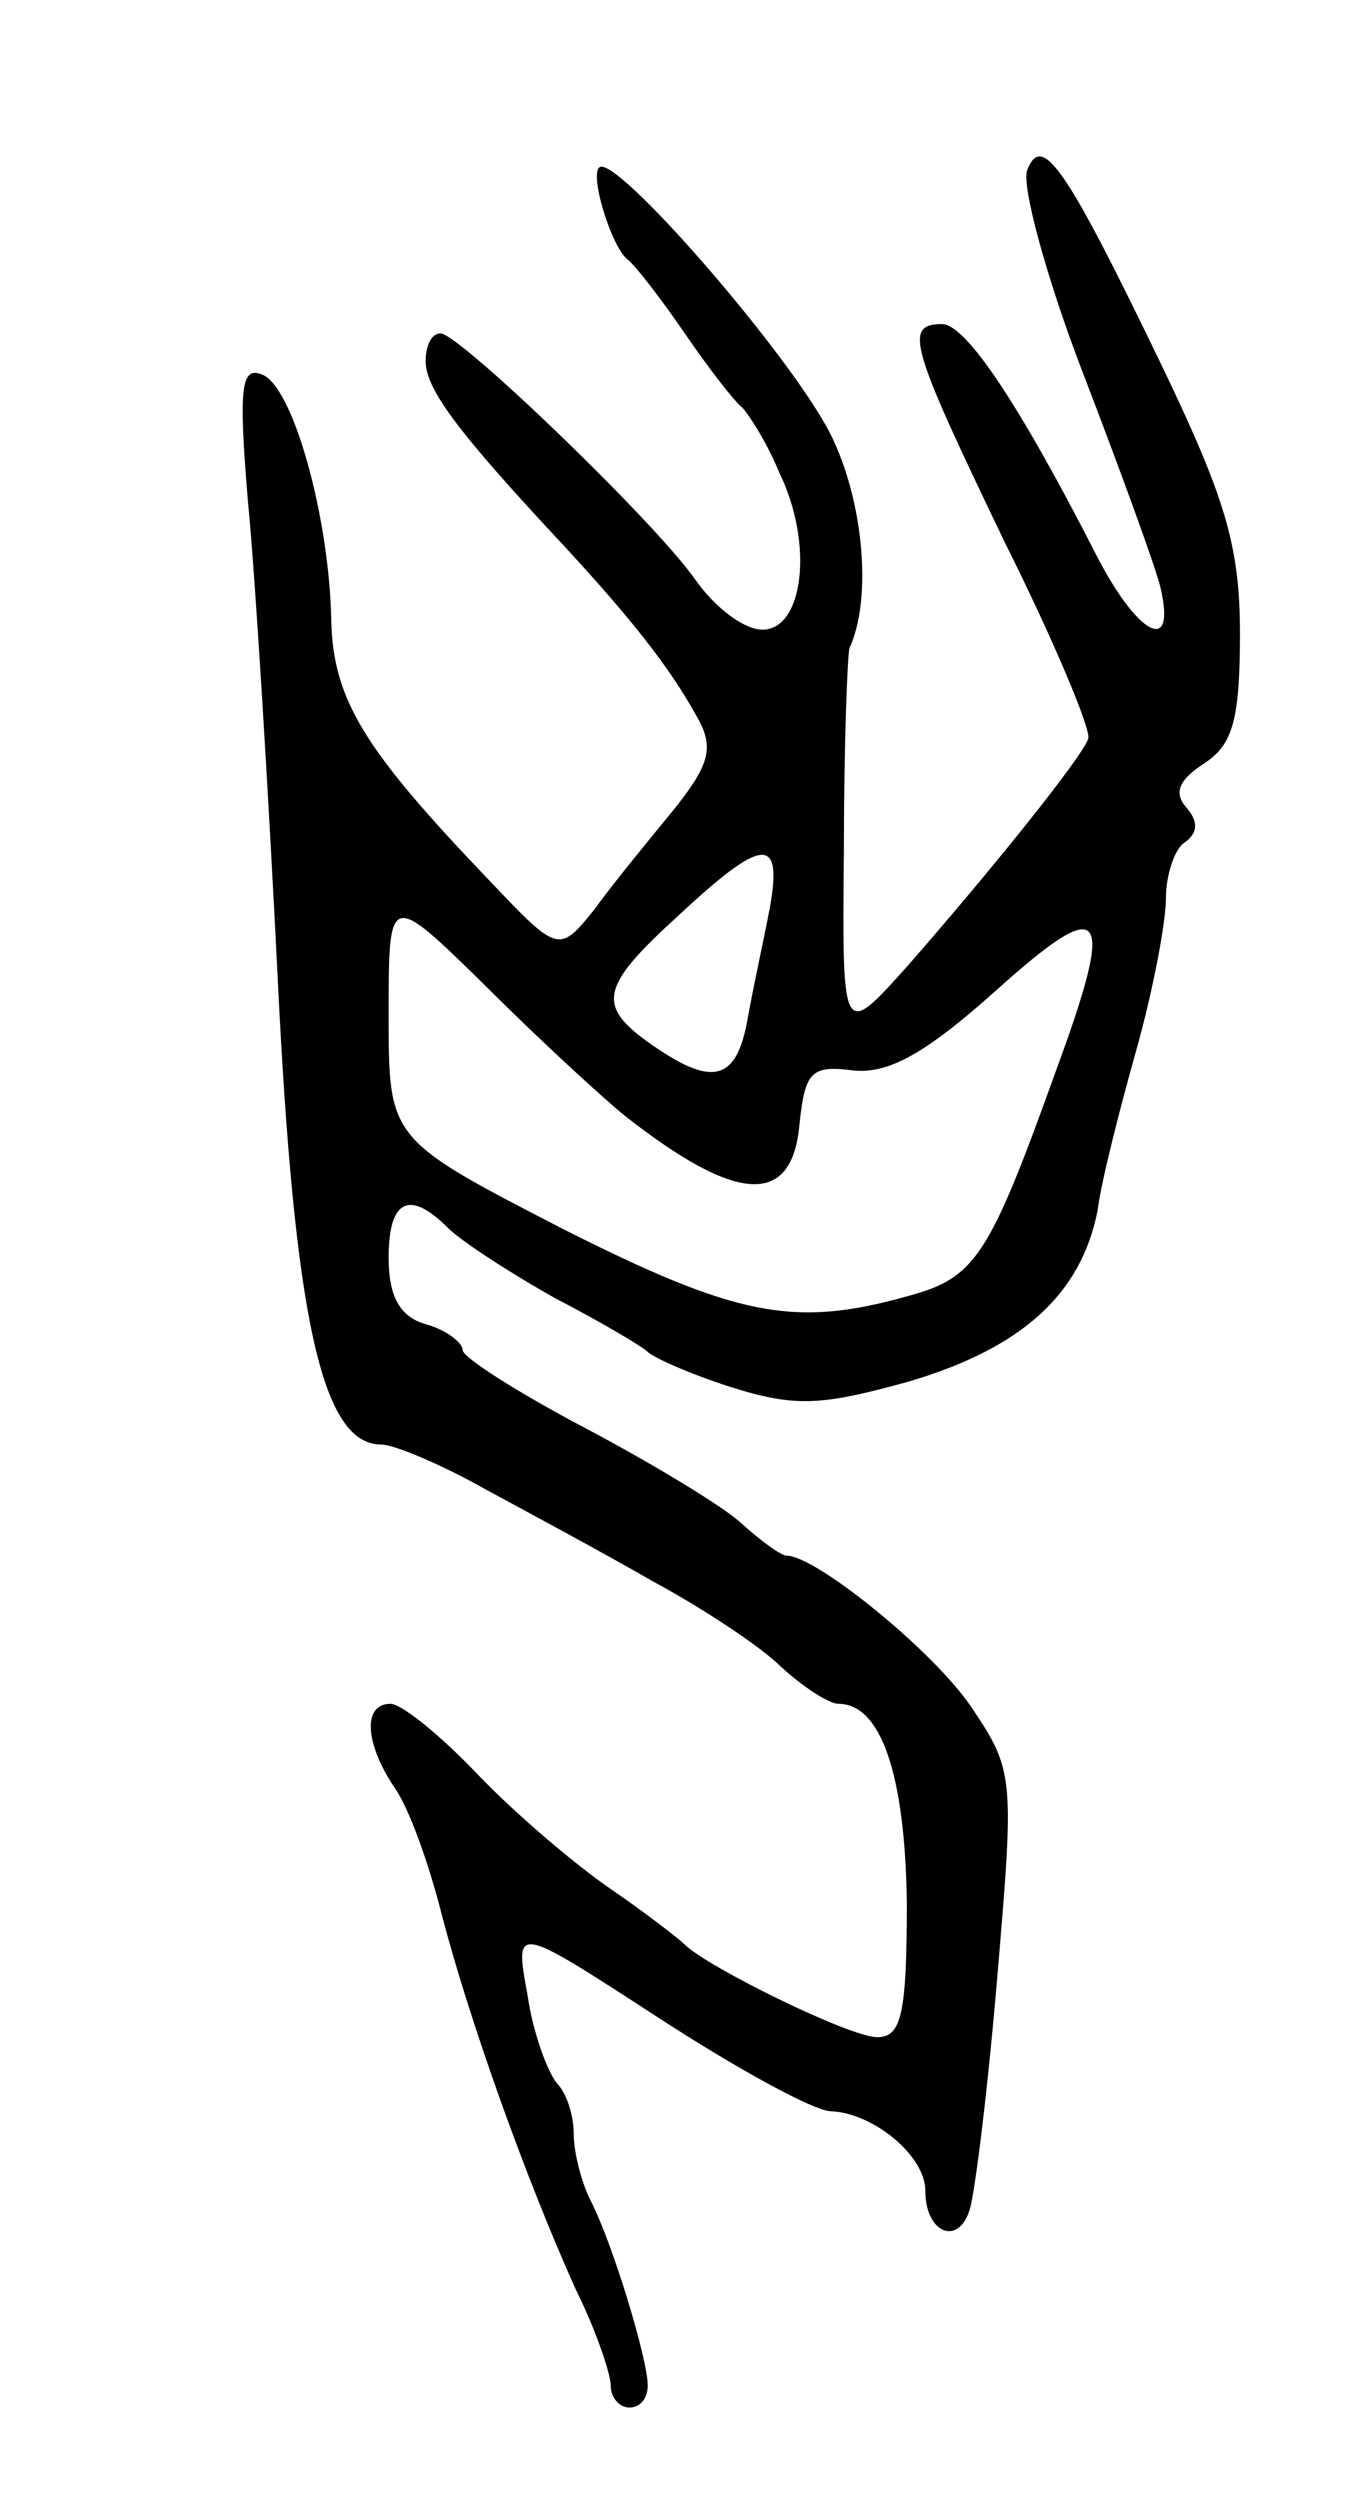 <svg version="1.0" xmlns="http://www.w3.org/2000/svg"
 width="73pt" height="135pt" viewBox="0 0 73 135"
 preserveAspectRatio="xMidYMid meet">
<g transform="translate(0,135) scale(0.1,-0.1)"
fill="#000000" stroke="none">
<path d="M555 1258 c-3 -8 10 -57 30 -109 20 -52 39 -104 42 -116 9 -38 -13
-26 -36 20 -40 78 -69 122 -82 122 -21 0 -17 -12 34 -118 27 -54 47 -102 45
-106 -4 -11 -55 -74 -98 -123 -35 -39 -35 -39 -34 64 0 57 2 105 3 108 12 26
8 77 -9 113 -18 39 -111 147 -125 147 -8 0 5 -43 14 -50 4 -3 18 -21 31 -40
13 -19 27 -37 31 -40 3 -3 13 -18 20 -35 19 -39 13 -85 -9 -85 -10 0 -26 12
-37 28 -23 32 -127 132 -137 132 -5 0 -8 -7 -8 -15 0 -15 17 -38 75 -100 35
-38 56 -64 71 -91 10 -17 8 -26 -11 -50 -13 -16 -33 -40 -43 -54 -20 -25 -20
-25 -58 15 -67 70 -84 97 -85 140 -1 56 -21 128 -38 133 -11 4 -12 -9 -7 -69
4 -41 11 -156 16 -256 9 -186 24 -253 56 -253 7 0 33 -11 56 -24 24 -13 65
-35 91 -50 26 -14 58 -35 69 -46 12 -11 26 -20 31 -20 23 0 36 -38 37 -107 0
-61 -3 -73 -16 -73 -15 0 -92 38 -104 50 -3 3 -21 17 -40 30 -19 13 -52 41
-72 62 -20 21 -41 38 -47 38 -15 0 -14 -21 2 -45 8 -11 19 -42 26 -70 15 -57
45 -141 72 -201 11 -22 19 -46 19 -52 0 -7 5 -12 10 -12 6 0 10 5 10 12 0 14
-19 77 -31 100 -5 10 -9 26 -9 36 0 10 -4 22 -9 27 -5 6 -13 27 -16 48 -7 38
-7 38 70 -12 43 -28 85 -51 94 -51 23 -1 51 -24 51 -43 0 -23 18 -30 24 -10 3
10 10 67 15 127 9 106 9 110 -14 144 -20 30 -84 82 -100 82 -3 0 -14 8 -25 18
-10 9 -48 32 -84 51 -36 19 -66 38 -66 42 0 4 -9 11 -20 14 -14 4 -20 15 -20
36 0 31 11 37 32 16 7 -7 33 -24 58 -38 25 -13 47 -26 50 -29 3 -3 23 -12 45
-19 35 -11 49 -10 96 3 61 18 93 47 102 92 2 16 12 55 21 87 9 32 16 69 16 82
0 13 5 27 10 30 7 5 8 11 1 19 -7 8 -4 15 10 24 15 10 19 23 19 70 0 47 -8 73
-41 142 -53 110 -66 129 -74 108z m-139 -398 c-3 -16 -9 -43 -12 -60 -6 -34
-19 -37 -52 -14 -30 21 -28 31 15 70 45 42 56 43 49 4z m-79 -112 c61 -48 91
-50 95 -5 3 28 6 32 29 29 19 -2 39 9 77 43 59 53 65 45 33 -42 -37 -103 -44
-113 -81 -123 -61 -17 -92 -11 -187 37 -93 48 -93 48 -93 115 0 67 0 67 53 15
29 -29 63 -60 74 -69z"/>
</g>
</svg>
